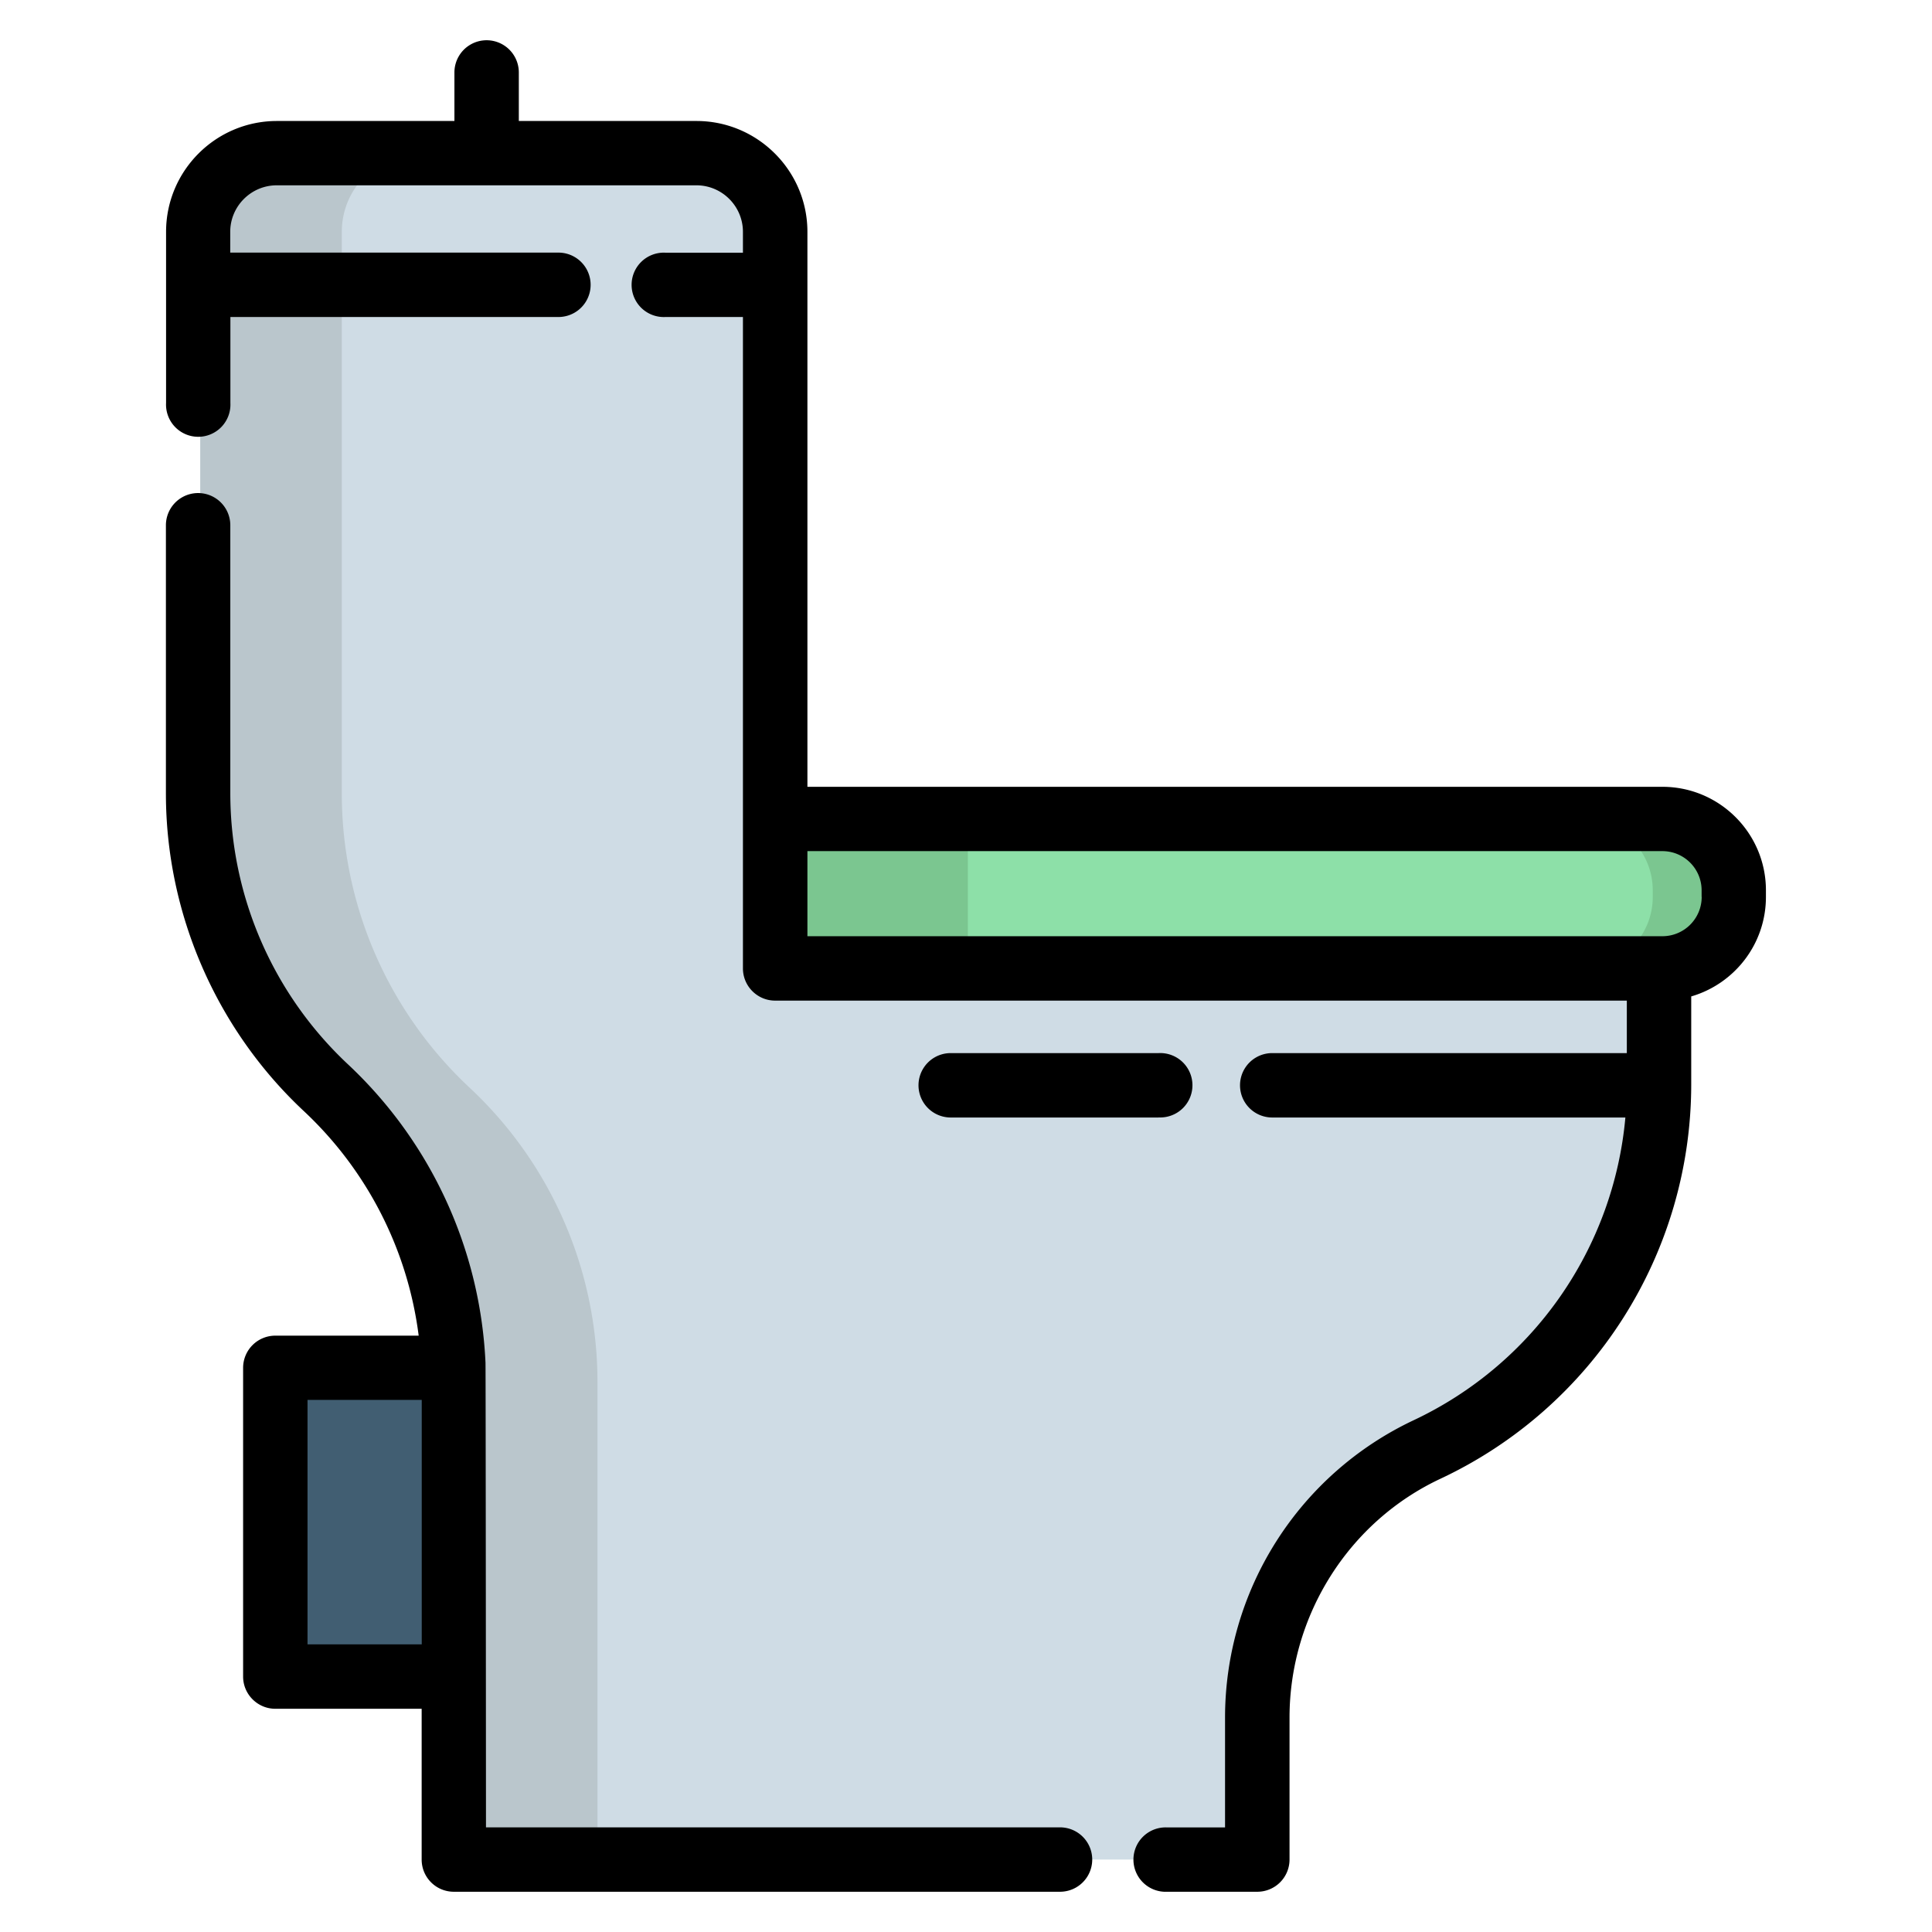 <svg width="24" height="24" fill="none" xmlns="http://www.w3.org/2000/svg">
  <defs/>
  <path d="M9.657 12.03V2.88a.978.978 0 00-.978-.977H3.466a.978.978 0 00-.978.977v6.977a5 5 0 001.588 3.655 5 5 0 011.588 3.655V23.1h9.982v-1.763c0-1.425.818-2.728 2.11-3.33a4.992 4.992 0 002.881-4.526V12.03H9.657z" fill="#CFDCE5"/>
  <path d="M5.834 13.512a5 5 0 01-1.588-3.655V2.88c0-.54.438-.977.978-.977H3.466a.978.978 0 00-.978.977v6.977a5 5 0 001.588 3.655 5 5 0 011.588 3.655V23.1h1.758v-5.933a5 5 0 00-1.588-3.655z" fill="#BAC6CC"/>
  <path d="M20.678 10.173H9.658v1.857h11.02c.49 0 .887-.398.887-.888v-.081a.887.887 0 00-.887-.888z" fill="#8DE0A8"/>
  <g fill="#7BC690">
    <path d="M20.678 10.172h-1.034c.49 0 .887.398.887.888v.082c0 .49-.397.887-.887.887h1.034c.49 0 .887-.397.887-.887v-.082a.887.887 0 00-.887-.888zM12.023 10.173H9.657v1.857h2.366v-1.857z"/>
  </g>
  <path d="M5.664 16.992H3.447v3.835h2.217v-3.835z" fill="#415E72"/>
  <path d="M13.168 22.7H6.037s-.003-5.752-.006-5.773a5.418 5.418 0 00-1.71-3.707 4.615 4.615 0 01-1.46-3.363V6.525a.4.4 0 10-.8 0v3.332c0 1.491.626 2.93 1.715 3.947a4.618 4.618 0 011.425 2.788H3.42a.4.4 0 00-.4.4v3.835c0 .22.18.4.4.4h1.818V23.1c0 .221.178.4.4.4h7.53a.4.4 0 100-.8zM3.82 20.429V17.39h1.419v3.037H3.819z" fill="#000"/>
  <path d="M20.65 9.774H10.03V2.88c0-.759-.619-1.377-1.378-1.377H6.445V.9a.4.4 0 10-.8 0v.603H3.44c-.76 0-1.377.618-1.377 1.377v2.126a.4.4 0 10.799 0V3.938h4.075a.4.4 0 100-.8H2.86V2.88c0-.318.259-.578.578-.578h5.213c.319 0 .578.26.578.578v.259h-.963a.4.4 0 100 .799h.963v8.092c0 .22.179.4.4.4h10.58v.652h-4.405a.4.4 0 100 .8h4.387a4.614 4.614 0 01-2.633 3.762 4.084 4.084 0 00-2.34 3.693v1.364H14.5a.4.4 0 100 .799h1.119a.4.4 0 00.4-.4v-1.763c0-1.27.737-2.436 1.878-2.969a5.413 5.413 0 003.112-4.886v-1.104c.536-.156.928-.65.928-1.236v-.082c0-.71-.577-1.286-1.286-1.286zm.489 1.368a.488.488 0 01-.488.488H10.03v-1.057h10.62c.27 0 .488.218.488.487v.082z" fill="#000"/>
  <path d="M14.393 13.881a.4.4 0 100-.799H11.81a.4.4 0 100 .8h2.583z" fill="#000"/>
</svg>
